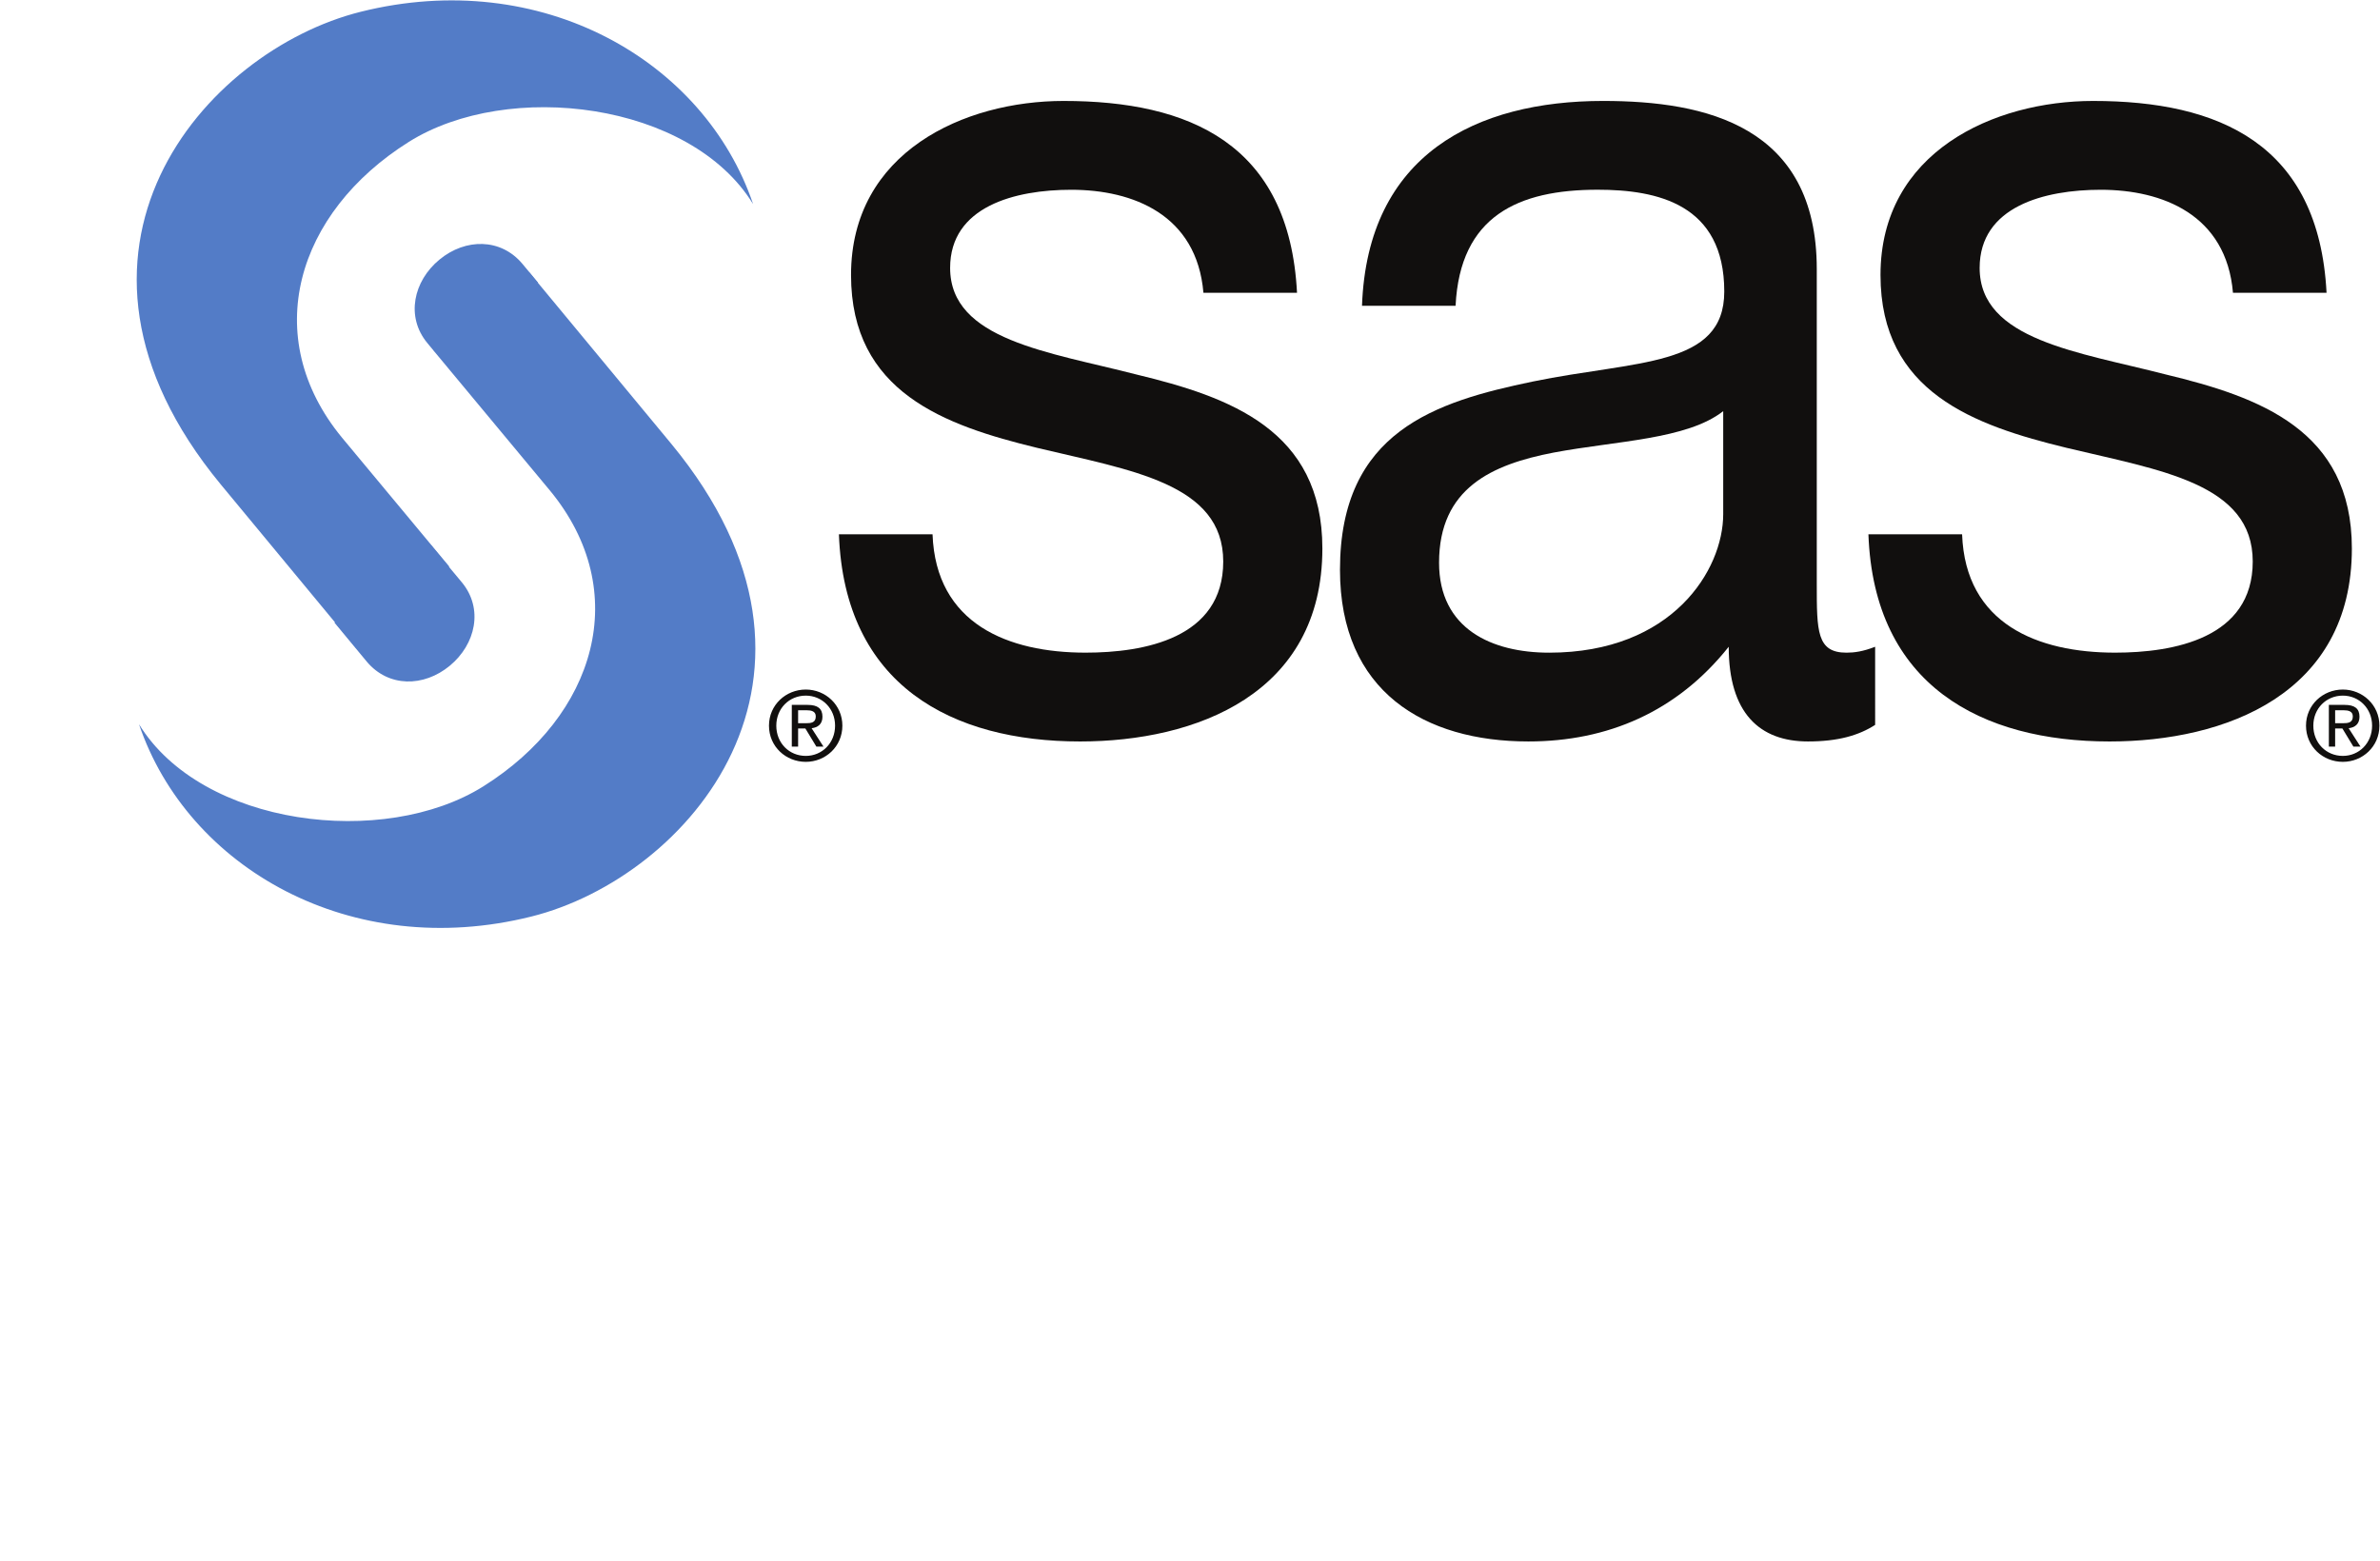 <?xml version="1.0" encoding="UTF-8" standalone="no"?>
<svg
   xmlns:dc="http://purl.org/dc/elements/1.1/"
   xmlns:cc="http://creativecommons.org/ns#"
   xmlns:rdf="http://www.w3.org/1999/02/22-rdf-syntax-ns#"
   xmlns:svg="http://www.w3.org/2000/svg"
   xmlns="http://www.w3.org/2000/svg"
   xmlns:sodipodi="http://sodipodi.sourceforge.net/DTD/sodipodi-0.dtd"
   xmlns:inkscape="http://www.inkscape.org/namespaces/inkscape"
   version="1.1"
   id="svg2"
   xml:space="preserve"
   width="414.547"
   height="271.973"
   viewBox="0 0 414.547 271.973"
   sodipodi:docname="sas-seeklogo.com.eps"><defs
     id="defs6" /><sodipodi:namedview
     pagecolor="#ffffff"
     bordercolor="#666666"
     borderopacity="1"
     objecttolerance="10"
     gridtolerance="10"
     guidetolerance="10"
     inkscape:pageopacity="0"
     inkscape:pageshadow="2"
     inkscape:window-width="640"
     inkscape:window-height="480"
     id="namedview4" /><g
     id="g10"
     inkscape:groupmode="layer"
     inkscape:label="ink_ext_XXXXXX"
     transform="matrix(1.333,0,0,-1.333,0,271.973)"><g
       id="g12"
       transform="scale(0.1)"><path
         d="m 1218.52,1342.06 c 4.3,-117.57 99.24,-154.7 199.95,-154.7 76.29,0 179.89,18.55 179.89,119.1 0,102.15 -120.86,119.17 -243.17,148.56 -120.88,29.36 -243.17,72.68 -243.17,225.89 0,160.89 148.19,227.48 277.73,227.48 164.05,0 294.97,-55.74 305.02,-250.7 h -122.29 c -8.65,102.11 -92.07,134.62 -172.71,134.62 -73.38,0 -158.28,-21.7 -158.28,-102.15 0,-94.38 129.53,-109.84 243.24,-139.23 122.28,-29.43 243.17,-72.69 243.17,-227.42 0,-190.35 -165.49,-252.22 -316.56,-252.22 -166.97,0 -307.94,72.75 -315.15,270.77 h 122.33"
         style="fill:#110f0e;fill-opacity:1;fill-rule:nonzero;stroke:none"
         id="path14" /><path
         d="m 2450.19,1195.05 c -15.78,-6.19 -27.32,-7.72 -37.37,-7.72 -38.89,0 -38.89,27.83 -38.89,89.7 v 411.61 c 0,187.24 -145.27,219.75 -279.1,219.75 -165.53,0 -308,-69.63 -315.14,-267.69 h 122.28 c 5.76,117.53 82.04,151.65 185.65,151.65 77.72,0 165.43,-18.62 165.43,-133.1 0,-99.03 -115.03,-89.75 -250.35,-117.61 -126.6,-26.31 -251.79,-64.96 -251.79,-246 0,-159.4 110.82,-224.35 246.1,-224.35 103.53,0 194.21,38.68 261.85,123.76 0,-86.64 40.28,-123.76 103.63,-123.76 38.75,0 66.11,7.72 87.7,21.66 z m -198.52,173.28 c 0,-72.69 -66.22,-181 -227.41,-181 -74.79,0 -143.88,30.91 -143.88,117.57 0,97.5 69.09,128.42 149.65,143.92 82.01,15.49 174.18,17.01 221.64,54.14 v -134.63"
         style="fill:#110f0e;fill-opacity:1;fill-rule:nonzero;stroke:none"
         id="path16" /><path
         d="m 2563.81,1342.06 c 4.25,-117.57 99.21,-154.7 199.94,-154.7 76.2,0 179.84,18.55 179.84,119.1 0,102.15 -120.84,119.17 -243.19,148.56 -120.84,29.36 -243.2,72.68 -243.2,225.89 0,160.89 148.23,227.48 277.81,227.48 164.06,0 294.94,-55.74 305.03,-250.7 h -122.29 c -8.63,102.11 -92.16,134.62 -172.72,134.62 -73.38,0 -158.28,-21.7 -158.28,-102.15 0,-94.38 129.54,-109.84 243.19,-139.23 122.29,-29.43 243.19,-72.69 243.19,-227.42 0,-190.35 -165.54,-252.22 -316.56,-252.22 -166.92,0 -307.97,72.75 -315.15,270.77 h 122.39"
         style="fill:#110f0e;fill-opacity:1;fill-rule:nonzero;stroke:none"
         id="path18" /><path
         d="m 702.938,1671.04 -20.379,24.53 c -28.262,33.64 -74.317,33.49 -108.282,5.51 -34.179,-28.15 -44.218,-74.78 -16.035,-108.9 0.039,-0.03 3.379,-4.1 9.285,-11.24"
         style="fill:#537cc7;fill-opacity:1;fill-rule:nonzero;stroke:none"
         id="path20" /><path
         d="m 566.875,1581.7 c 64.758,-77.84 151.824,-182.6 151.824,-182.6 108.574,-131.72 60,-294.1 -87.215,-386.53 -129.707,-81.422 -367.863,-52.441 -449.863,81.25 63.574,-187.64 276.942,-310.289 512.766,-251.32 204.539,51.09 433.093,314.06 183.164,617.31 l -185.715,224.25"
         style="fill:#537cc7;fill-opacity:1;fill-rule:nonzero;stroke:none"
         id="path22" /><path
         d="m 587.004,1299.89 c -63.051,75.84 -140.063,168.38 -140.063,168.38 -108.523,131.72 -59.921,294.14 87.258,386.6 129.696,81.43 367.864,52.43 449.871,-81.32 -63.609,187.71 -276.922,310.29 -512.769,251.36 C 266.746,1973.82 38.176,1710.95 288.145,1407.59 l 177.089,-213.87"
         style="fill:#537cc7;fill-opacity:1;fill-rule:nonzero;stroke:none"
         id="path24" /><path
         d="m 437.102,1226.52 42.214,-50.98 c 28.274,-33.64 74.278,-33.42 108.282,-5.41 34.148,28.13 44.218,74.71 16.047,108.93 -0.082,0.04 -16.641,19.99 -40.649,48.85"
         style="fill:#537cc7;fill-opacity:1;fill-rule:nonzero;stroke:none"
         id="path26" /><path
         d="m 3051.26,1095.13 v 16.94 h 11.21 c 5.76,0 11.89,-1.16 11.89,-8.02 0,-8.31 -6.16,-8.92 -13.2,-8.92 z m 0,-6.86 h 9.46 l 14.38,-23.7 h 9.28 l -15.45,24.02 c 7.97,0.95 14.15,5.23 14.15,15.02 0,10.74 -6.39,15.47 -19.31,15.47 h -20.71 v -54.51 h 8.2 z m 10.05,-43.63 c 25.69,0 47.82,19.93 47.82,47.29 0,27.15 -22.13,47.21 -47.82,47.21 -26.02,0 -48.12,-20.06 -48.12,-47.21 0,-27.36 22.1,-47.29 48.12,-47.29 m -38.55,47.29 c 0,22.42 16.84,39.27 38.55,39.27 21.34,0 38.24,-16.85 38.24,-39.27 0,-22.68 -16.9,-39.51 -38.24,-39.51 -21.71,0 -38.55,16.83 -38.55,39.51"
         style="fill:#110f0e;fill-opacity:1;fill-rule:nonzero;stroke:none"
         id="path28" /><path
         d="m 1042.87,1095.13 v 16.94 h 11.21 c 5.77,0 11.86,-1.16 11.86,-8.02 0,-8.31 -6.12,-8.92 -13.24,-8.92 z m 0,-6.86 h 9.47 l 14.37,-23.7 h 9.3 l -15.5,24.02 c 8.03,0.95 14.17,5.23 14.17,15.02 0,10.74 -6.37,15.47 -19.32,15.47 h -20.74 v -54.51 h 8.25 z m 10.04,-43.63 c 25.71,0 47.8,19.93 47.8,47.29 0,27.15 -22.09,47.21 -47.8,47.21 -26.03,0 -48.1,-20.06 -48.1,-47.21 0,-27.36 22.07,-47.29 48.1,-47.29 m -38.54,47.29 c 0,22.42 16.78,39.27 38.54,39.27 21.32,0 38.26,-16.85 38.26,-39.27 0,-22.68 -16.94,-39.51 -38.26,-39.51 -21.76,0 -38.54,16.83 -38.54,39.51"
         style="fill:#110f0e;fill-opacity:1;fill-rule:nonzero;stroke:none"
         id="path30" /></g></g></svg>
